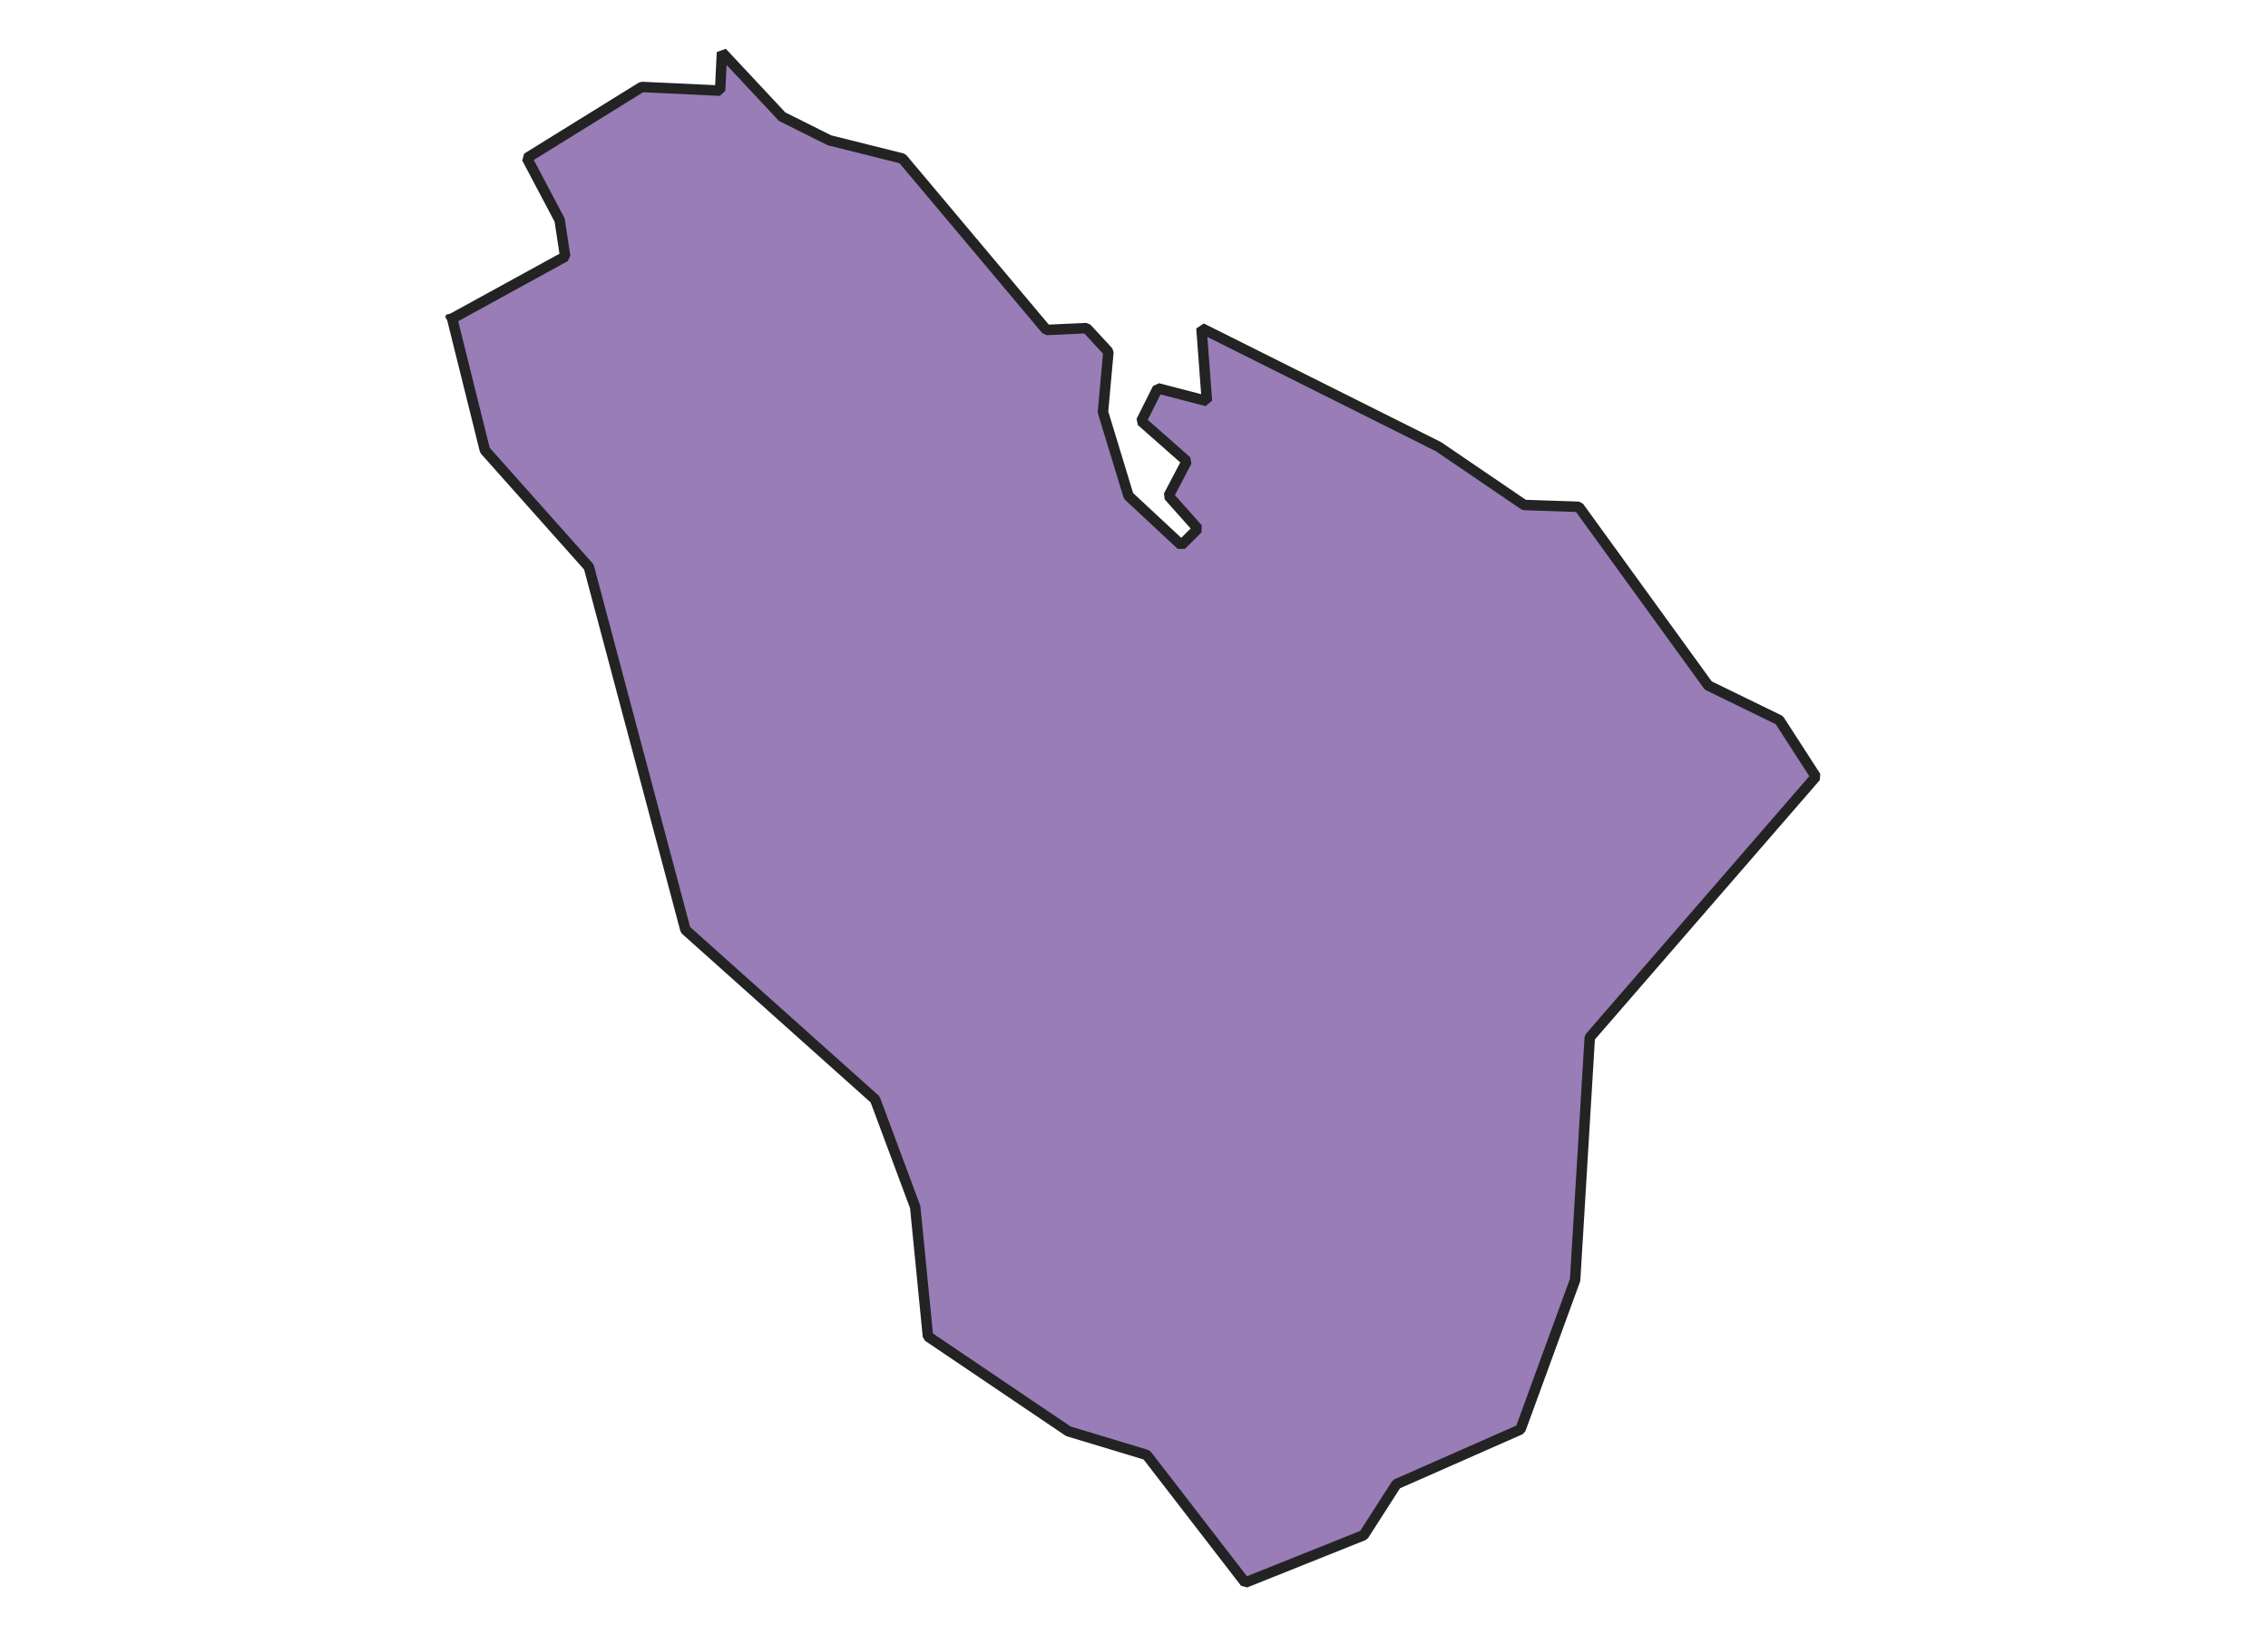<svg xmlns="http://www.w3.org/2000/svg" version="1.2" baseProfile="tiny" xmlns:inkscape="http://www.inkscape.org/namespaces/inkscape" width="315.045mm" viewBox="1600.18 451.788 140.29 156.183" height="227.076mm" xmlns:xlink="http://www.w3.org/1999/xlink" xmlns:cc="http://creativecommons.org/ns#">
<g stroke-linejoin="bevel" stroke="black" inkscape:label="Map 1: fid_30" fill-rule="evenodd" stroke-linecap="square" inkscape:groupmode="layer" stroke-width="1" fill="none" id="Map 1: fid_30">
  <g stroke-linejoin="bevel"  fill-opacity="1" stroke="#232323" font-style="normal" stroke-linecap="square" font-family="Noto Sans" font-size="41.667" font-weight="400" stroke-width="1" fill="#987db7" stroke-opacity="1">
   <path d="M1605.18,482.219 L1608.31,494.803 L1618.24,505.951 L1627.47,540.613 L1645.59,556.813 L1649.42,567.089 L1650.64,579.456 L1664.05,588.514 L1671.54,590.778 L1680.95,602.971 L1692.27,598.442 L1695.4,593.565 L1707.25,588.34 L1712.47,574.057 L1713.87,550.89 L1735.47,525.982 L1731.98,520.582 L1725.19,517.273 L1712.82,500.203 L1707.6,500.029 L1699.41,494.455 L1676.77,483.133 L1677.29,490.1 L1672.59,488.881 L1671.02,492.016 L1675.37,495.848 L1673.63,499.158 L1676.42,502.293 L1674.85,503.861 L1669.8,499.158 L1667.36,491.145 L1667.88,485.397 L1665.79,483.133 L1661.96,483.307 L1648.2,466.934 L1641.23,465.192 L1636.7,462.928 L1630.96,456.788 L1630.78,460.446 L1623.29,460.097 L1612.32,466.89 L1615.45,472.813 L1615.98,476.296 L1605.18,482.219" fill-rule="evenodd" vector-effect="none"/>

</g>
</g>
</svg>